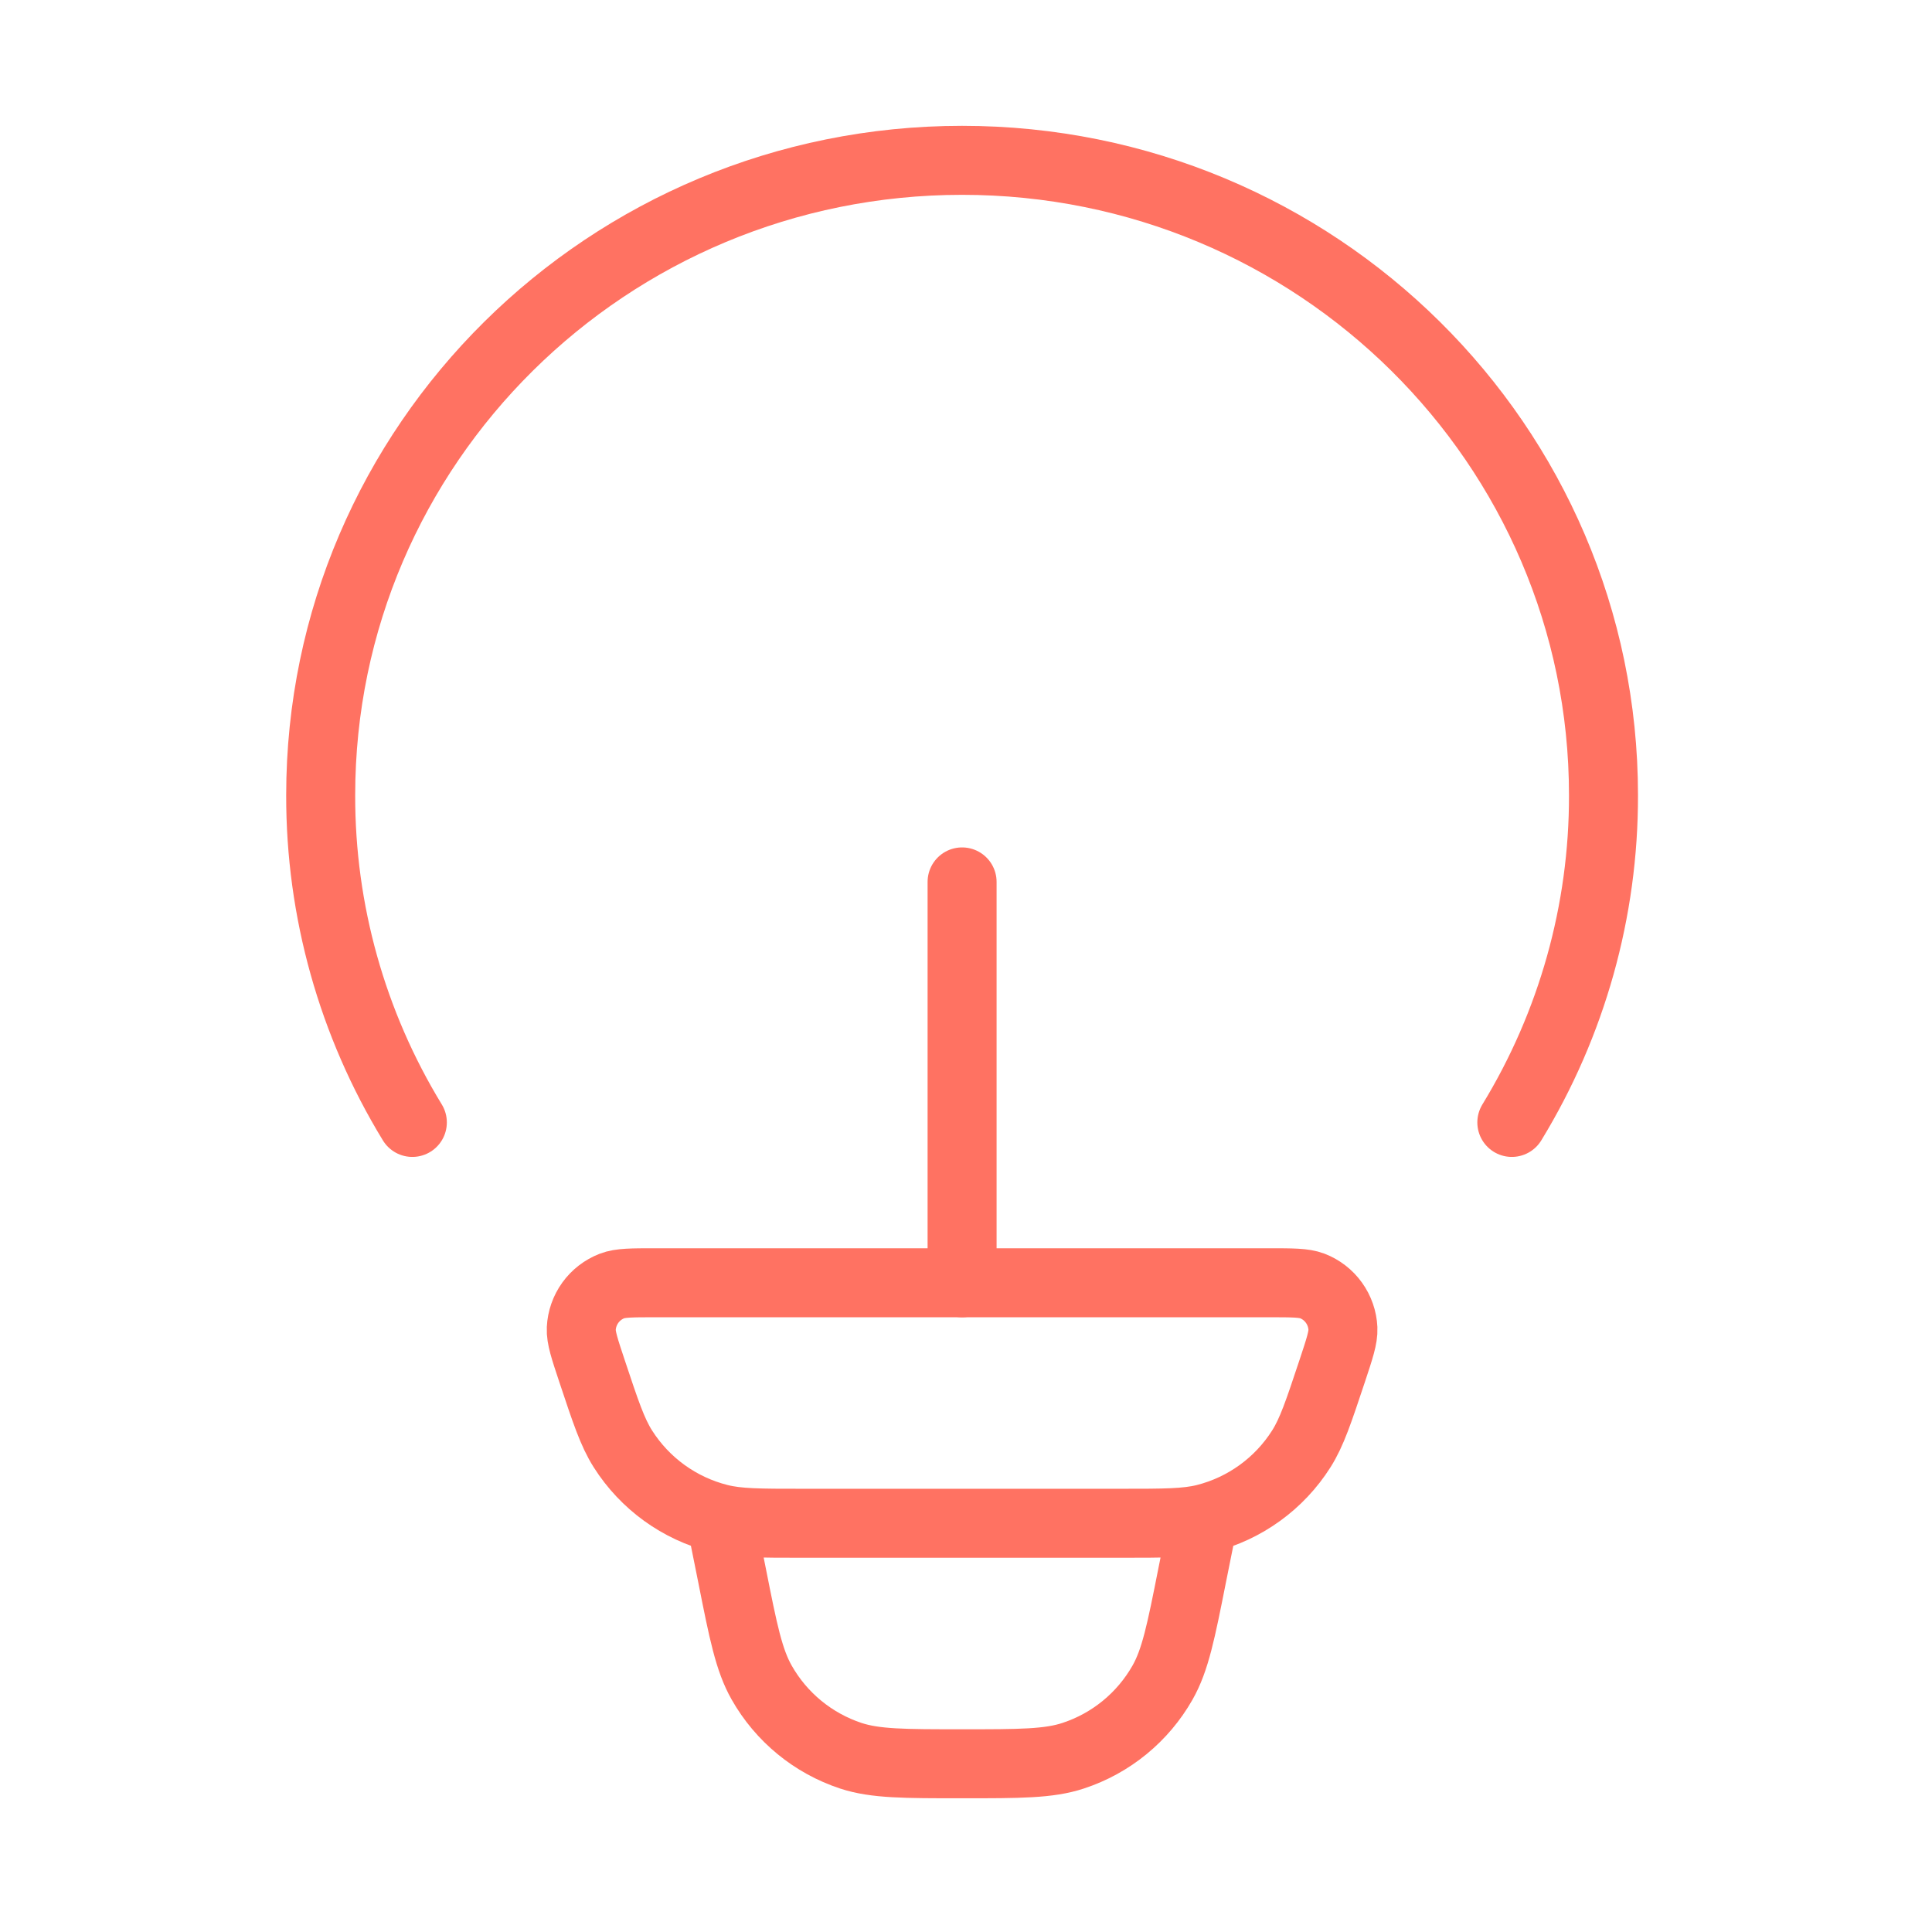 <svg width="84" height="84" viewBox="0 0 84 84" fill="none" xmlns="http://www.w3.org/2000/svg">
<path d="M17.928 48.801C15.312 44.517 13.933 39.594 13.943 34.575C13.943 19.328 26.43 6.971 41.83 6.971C57.23 6.971 69.717 19.328 69.717 34.575C69.727 39.594 68.348 44.517 65.732 48.801" stroke="#FF7262" stroke-width="3" stroke-linecap="round"/>
<path d="M52.288 66.229L51.835 68.484C51.347 70.949 51.099 72.179 50.545 73.155C49.691 74.66 48.308 75.793 46.665 76.334C45.602 76.686 44.34 76.686 41.831 76.686C39.321 76.686 38.059 76.686 36.996 76.338C35.352 75.795 33.969 74.661 33.116 73.155C32.562 72.179 32.314 70.949 31.826 68.484L31.373 66.229M25.736 59.599C25.416 58.637 25.255 58.152 25.273 57.762C25.293 57.358 25.429 56.969 25.665 56.641C25.901 56.313 26.228 56.061 26.604 55.914C26.967 55.772 27.476 55.772 28.487 55.772H55.174C56.189 55.772 56.694 55.772 57.057 55.911C57.434 56.057 57.761 56.31 57.997 56.639C58.233 56.968 58.369 57.358 58.388 57.762C58.406 58.152 58.245 58.633 57.925 59.599C57.332 61.38 57.036 62.273 56.579 62.994C55.624 64.502 54.127 65.586 52.396 66.023C51.566 66.229 50.632 66.229 48.76 66.229H34.901C33.029 66.229 32.091 66.229 31.265 66.02C29.535 65.584 28.038 64.501 27.082 62.994C26.625 62.273 26.329 61.38 25.736 59.599Z" stroke="#FF7262" stroke-width="3"/>
<path d="M41.83 55.773V38.344" stroke="#FF7262" stroke-width="3" stroke-linecap="round" stroke-linejoin="round"/>
</svg>
